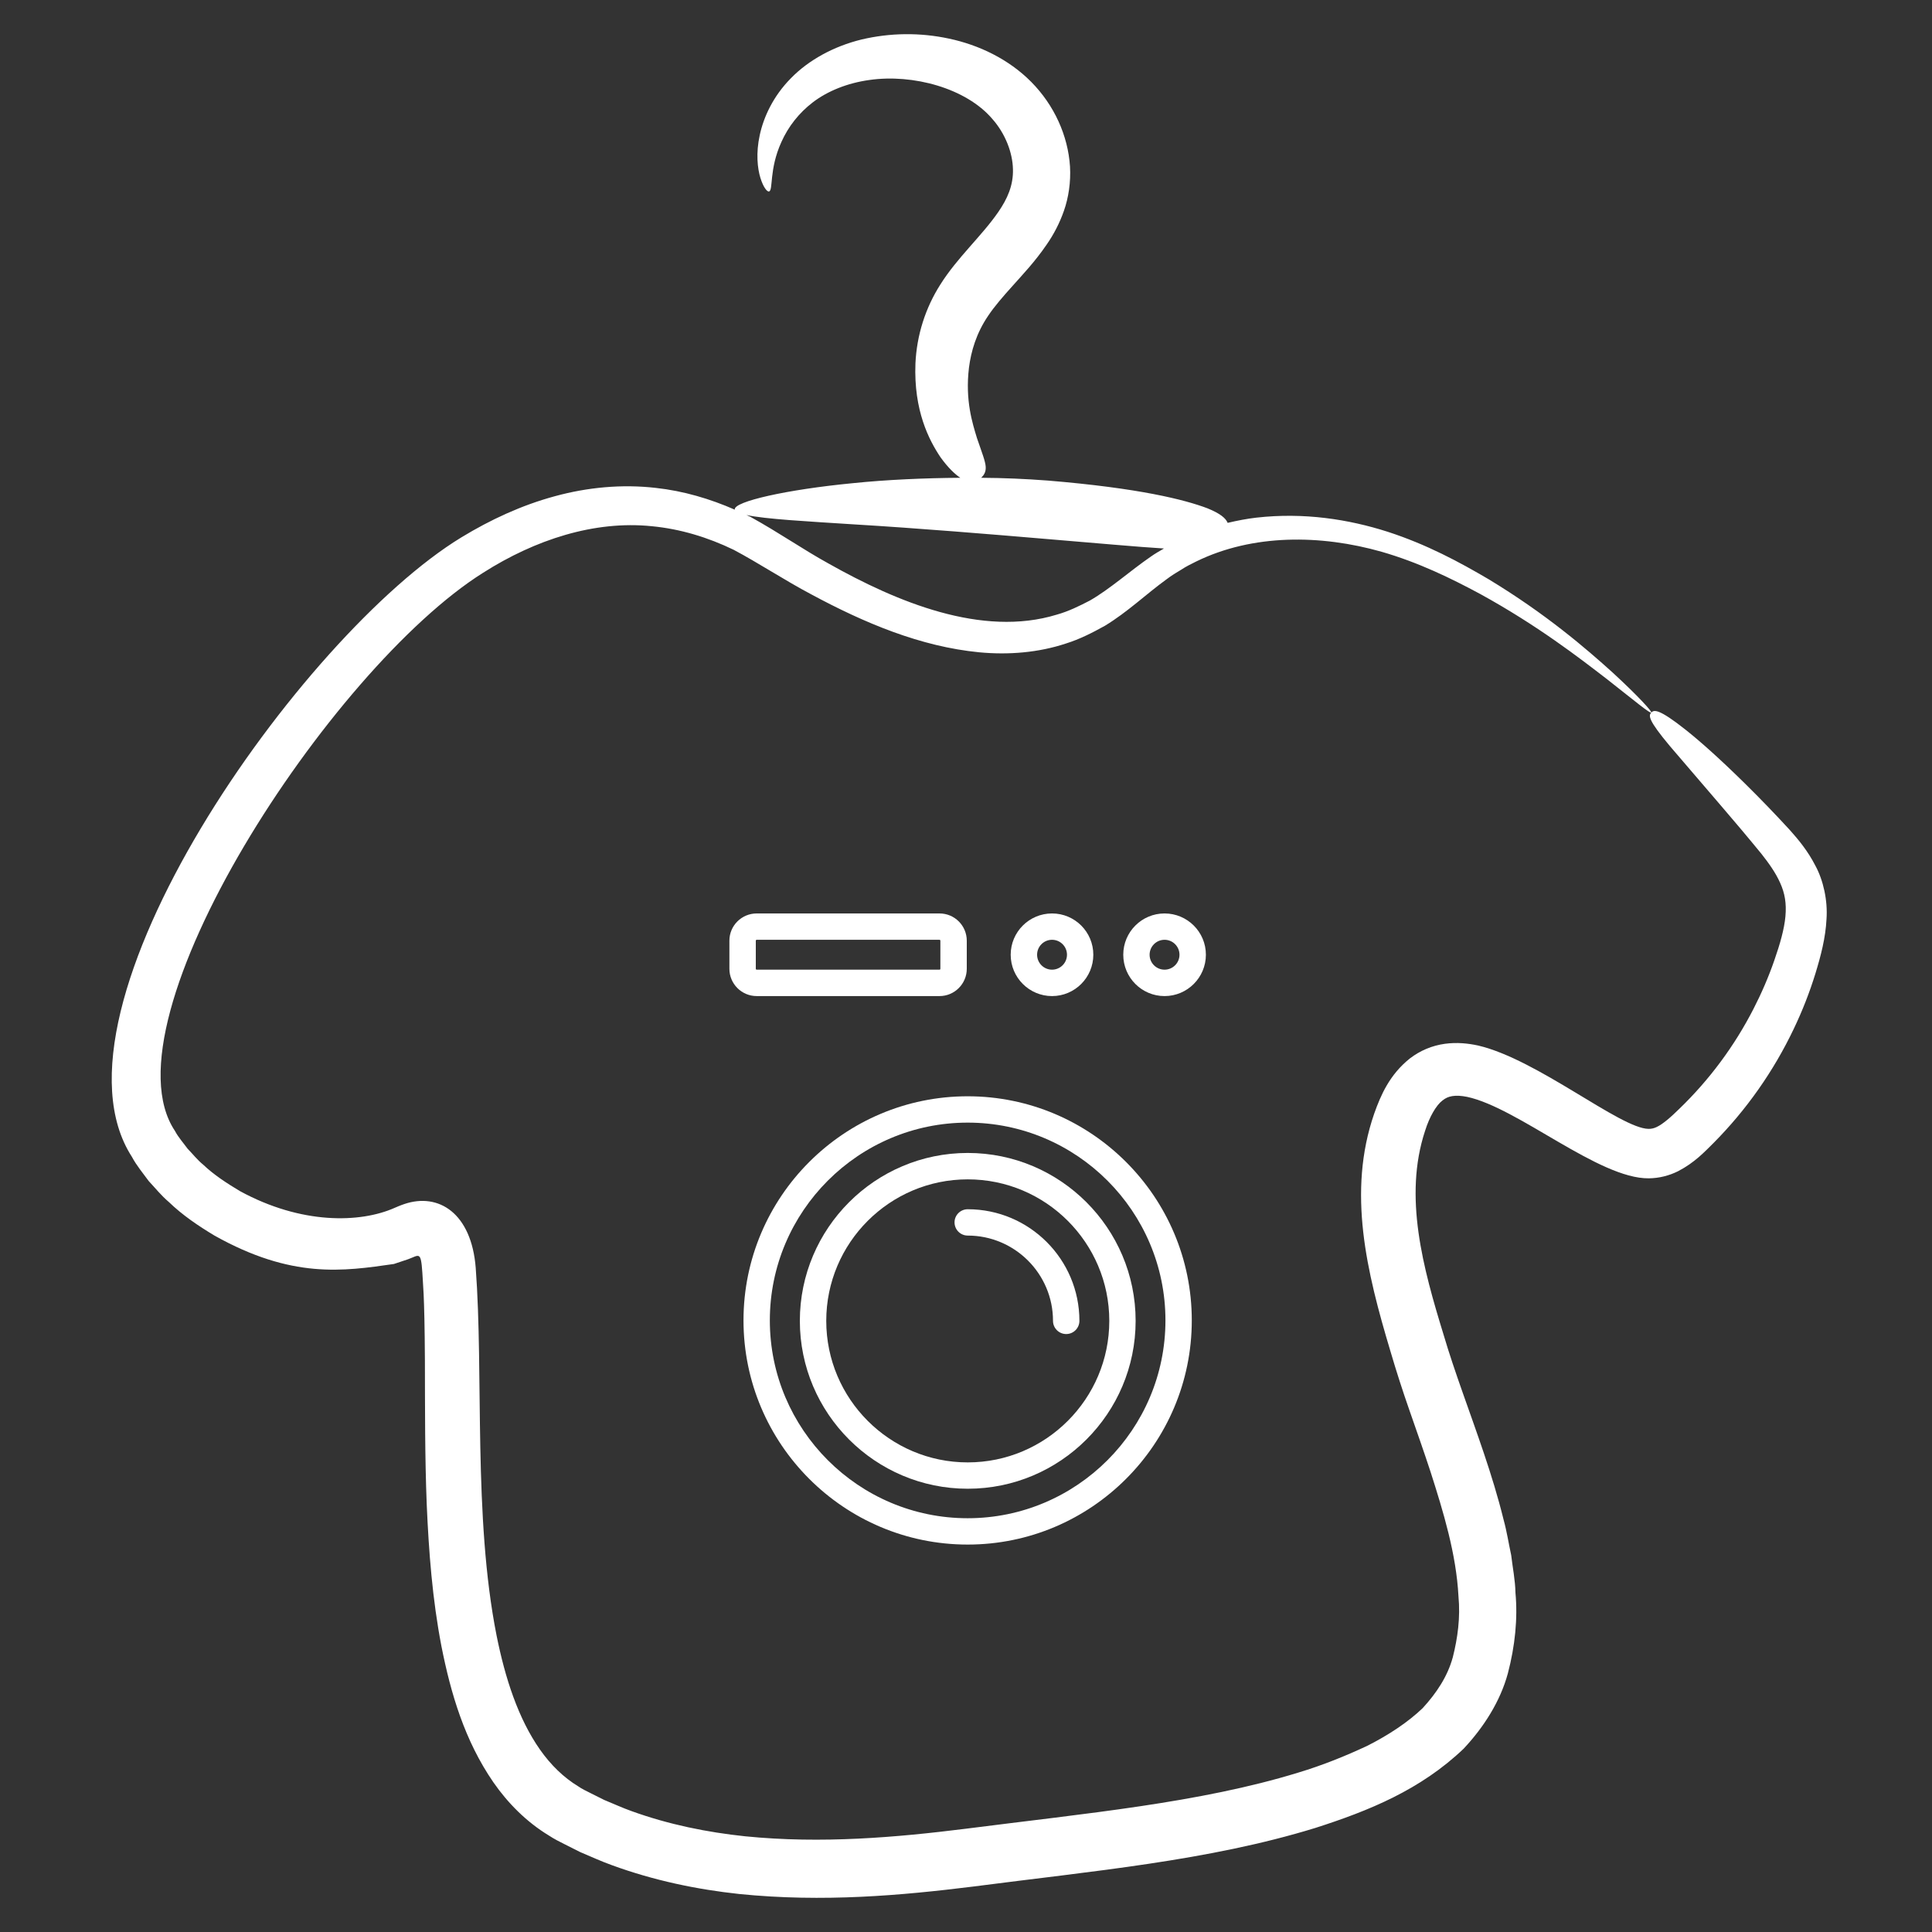 <svg width="30" height="30" viewBox="0 0 30 30" fill="none" xmlns="http://www.w3.org/2000/svg">
<rect x="0" y="0" width="30" height="30" fill="#333333" stroke="none"/>
<path d="M27.791 12.887C27.564 12.64 27.331 12.398 27.091 12.162C26.683 11.76 26.387 11.501 26.177 11.334C25.755 10.999 25.682 11.021 25.641 11.065C25.597 11.112 25.59 11.179 25.93 11.585L26.721 12.508C26.903 12.72 27.119 12.974 27.352 13.259C27.463 13.4 27.571 13.549 27.642 13.709C27.715 13.87 27.742 14.027 27.724 14.229C27.706 14.428 27.64 14.658 27.553 14.908C27.463 15.169 27.353 15.423 27.227 15.668C26.932 16.243 26.544 16.766 26.079 17.215C25.949 17.343 25.82 17.457 25.723 17.501C25.684 17.52 25.641 17.53 25.598 17.529C25.16 17.524 23.876 16.451 22.953 16.235C22.8 16.202 22.626 16.182 22.436 16.208C22.238 16.235 22.05 16.314 21.892 16.436C21.579 16.686 21.441 17.003 21.339 17.291C20.917 18.508 21.222 19.752 21.59 20.98C21.682 21.293 21.782 21.604 21.89 21.912C21.998 22.223 22.109 22.535 22.212 22.85C22.413 23.477 22.613 24.133 22.647 24.787C22.678 25.117 22.635 25.433 22.559 25.734C22.477 26.034 22.305 26.29 22.092 26.523C21.865 26.741 21.564 26.94 21.235 27.107C20.898 27.265 20.541 27.41 20.159 27.525C18.628 27.995 16.873 28.156 14.992 28.397C13.919 28.531 12.761 28.633 11.572 28.514C10.98 28.452 10.383 28.331 9.807 28.123C9.663 28.072 9.524 28.007 9.381 27.949L9.175 27.846C9.105 27.811 9.034 27.777 8.983 27.741C8.753 27.602 8.553 27.407 8.385 27.168C8.047 26.687 7.843 26.056 7.711 25.397C7.344 23.548 7.512 21.348 7.387 19.688C7.321 18.837 6.81 18.516 6.279 18.696C6.21 18.719 6.156 18.744 6.127 18.756C5.592 18.993 4.679 19.016 3.725 18.495C3.523 18.374 3.322 18.244 3.154 18.084C3.063 18.01 2.993 17.919 2.912 17.836C2.846 17.745 2.768 17.659 2.716 17.56C1.567 15.843 5.129 10.384 7.503 8.893C8.311 8.379 9.23 8.08 10.121 8.171C10.564 8.213 10.993 8.344 11.392 8.537C11.772 8.738 12.185 9.011 12.597 9.229C13.422 9.673 14.291 10.04 15.206 10.129C15.661 10.172 16.126 10.134 16.553 9.992C16.768 9.925 16.966 9.823 17.157 9.717C17.514 9.5 17.795 9.226 18.117 8.993C18.19 8.938 18.265 8.891 18.342 8.846C18.416 8.797 18.495 8.758 18.574 8.719C19.453 8.289 20.507 8.299 21.454 8.568C22.027 8.733 22.536 8.982 22.982 9.222C23.874 9.712 24.518 10.211 24.957 10.549C25.393 10.892 25.624 11.084 25.641 11.065C25.655 11.05 25.455 10.825 25.044 10.446C24.63 10.072 24.006 9.533 23.113 8.993C22.664 8.729 22.155 8.454 21.547 8.257C20.944 8.064 20.248 7.954 19.508 8.038C19.361 8.055 19.212 8.084 19.063 8.119C19.034 8.048 18.952 7.975 18.747 7.892C18.395 7.759 17.687 7.579 16.269 7.462C15.925 7.436 15.581 7.421 15.236 7.419C15.277 7.378 15.311 7.332 15.306 7.249C15.301 7.161 15.249 7.033 15.17 6.802C15.101 6.573 14.985 6.22 15.046 5.71C15.078 5.458 15.159 5.175 15.345 4.902C15.44 4.76 15.571 4.608 15.728 4.434C15.884 4.259 16.071 4.063 16.251 3.8C16.364 3.638 16.455 3.461 16.52 3.275C16.593 3.069 16.629 2.824 16.615 2.586C16.584 2.105 16.37 1.634 16.015 1.274C15.661 0.916 15.198 0.698 14.738 0.6C14.288 0.503 13.822 0.508 13.375 0.614C12.944 0.72 12.556 0.933 12.282 1.214C12.005 1.494 11.857 1.819 11.797 2.099C11.736 2.38 11.762 2.615 11.808 2.764C11.855 2.914 11.914 2.981 11.941 2.973C12.009 2.958 11.939 2.633 12.133 2.206C12.241 1.963 12.409 1.752 12.62 1.59C12.851 1.413 13.16 1.289 13.5 1.242C14.175 1.145 15.001 1.368 15.409 1.847C15.613 2.077 15.724 2.375 15.729 2.627C15.736 2.879 15.643 3.086 15.502 3.291C15.247 3.662 14.865 3.999 14.603 4.416C14.368 4.784 14.235 5.207 14.215 5.643C14.186 6.376 14.427 6.836 14.604 7.1C14.723 7.265 14.827 7.362 14.911 7.419C14.36 7.423 13.773 7.448 13.24 7.503C12.215 7.602 11.399 7.787 11.409 7.91C11.409 7.912 11.411 7.913 11.412 7.915C11.027 7.746 10.614 7.623 10.182 7.576C9.661 7.516 9.123 7.566 8.613 7.706C8.1 7.845 7.615 8.07 7.163 8.345C4.68 9.858 0.568 15.668 2.048 17.963C2.121 18.1 2.219 18.215 2.309 18.339C2.411 18.448 2.506 18.567 2.62 18.663C2.835 18.871 3.081 19.036 3.332 19.187C4.535 19.86 5.325 19.741 6.117 19.627L6.338 19.553C6.509 19.491 6.535 19.42 6.558 19.759C6.564 19.922 6.592 20.031 6.598 21.13C6.6 21.871 6.597 22.616 6.626 23.356C6.658 24.097 6.714 24.835 6.855 25.565C6.999 26.291 7.213 27.025 7.661 27.675C7.884 27.997 8.174 28.29 8.52 28.5C8.608 28.558 8.687 28.597 8.767 28.637L9.007 28.758C9.171 28.827 9.333 28.902 9.498 28.961C10.158 29.203 10.829 29.34 11.479 29.41C12.784 29.542 14.002 29.432 15.106 29.295C16.965 29.053 18.765 28.895 20.425 28.384C21.252 28.119 22.057 27.794 22.728 27.153C23.042 26.818 23.297 26.416 23.414 25.984C23.526 25.559 23.569 25.13 23.532 24.733C23.528 24.531 23.488 24.343 23.466 24.15C23.426 23.965 23.397 23.776 23.348 23.599C23.26 23.241 23.154 22.901 23.044 22.573C22.822 21.913 22.592 21.322 22.417 20.729C22.099 19.695 21.79 18.582 22.129 17.558C22.197 17.341 22.302 17.161 22.399 17.088C22.447 17.05 22.491 17.03 22.552 17.02C22.613 17.01 22.692 17.014 22.781 17.032C23.573 17.202 24.828 18.306 25.603 18.297C25.761 18.295 25.916 18.257 26.058 18.186C26.317 18.051 26.468 17.886 26.606 17.75C27.119 17.233 27.54 16.634 27.853 15.977C27.986 15.699 28.099 15.411 28.19 15.116C28.274 14.841 28.347 14.565 28.362 14.271C28.382 13.983 28.313 13.671 28.19 13.444C28.071 13.211 27.925 13.037 27.791 12.887ZM13.252 8.142C14.258 8.202 15.444 8.301 16.198 8.365C17.06 8.436 17.657 8.492 18.074 8.517C18.005 8.557 17.935 8.597 17.87 8.643C17.543 8.868 17.243 9.141 16.924 9.325C16.76 9.41 16.592 9.493 16.41 9.544C15.248 9.9 13.924 9.347 12.863 8.749C12.464 8.529 12.104 8.275 11.651 8.025C11.631 8.015 11.61 8.007 11.59 7.997C11.887 8.061 12.521 8.095 13.252 8.142Z" fill="white"/>
<path d="M15.026 17.023C13.106 17.023 11.545 18.584 11.545 20.503C11.545 22.423 13.106 23.984 15.026 23.984C16.945 23.984 18.506 22.423 18.506 20.503C18.506 18.584 16.945 17.023 15.026 17.023ZM15.026 23.575C13.332 23.575 11.954 22.197 11.954 20.503C11.954 18.81 13.332 17.432 15.026 17.432C16.719 17.432 18.097 18.81 18.097 20.503C18.097 22.197 16.719 23.575 15.026 23.575ZM16.336 15.467C16.69 15.467 16.977 15.179 16.977 14.825C16.977 14.471 16.69 14.184 16.336 14.184C15.982 14.184 15.694 14.471 15.694 14.825C15.694 15.179 15.982 15.467 16.336 15.467ZM16.336 14.593C16.464 14.593 16.568 14.697 16.568 14.825C16.568 14.953 16.464 15.057 16.336 15.057C16.208 15.057 16.104 14.953 16.104 14.825C16.104 14.697 16.208 14.593 16.336 14.593ZM18.083 15.467C18.437 15.467 18.725 15.179 18.725 14.825C18.725 14.471 18.437 14.184 18.083 14.184C17.729 14.184 17.442 14.471 17.442 14.825C17.442 15.179 17.729 15.467 18.083 15.467ZM18.083 14.593C18.211 14.593 18.315 14.697 18.315 14.825C18.315 14.953 18.211 15.057 18.083 15.057C17.955 15.057 17.851 14.953 17.851 14.825C17.851 14.697 17.955 14.593 18.083 14.593ZM11.75 15.467H14.589C14.822 15.467 15.012 15.277 15.012 15.043V14.607C15.012 14.373 14.822 14.184 14.589 14.184L11.75 14.184C11.516 14.184 11.326 14.373 11.326 14.607V15.043C11.326 15.277 11.516 15.467 11.75 15.467ZM11.736 14.607C11.736 14.603 11.738 14.6 11.74 14.597C11.743 14.595 11.746 14.593 11.75 14.593H14.589C14.592 14.593 14.596 14.595 14.598 14.597C14.601 14.6 14.602 14.603 14.602 14.607V15.043C14.602 15.047 14.601 15.051 14.598 15.053C14.596 15.056 14.592 15.057 14.589 15.057H11.75C11.746 15.057 11.743 15.056 11.74 15.053C11.738 15.051 11.736 15.047 11.736 15.043V14.607Z" fill="white"/>
<path d="M15.027 17.903C13.59 17.903 12.42 19.073 12.42 20.51C12.42 21.948 13.59 23.117 15.027 23.117C16.465 23.117 17.634 21.948 17.634 20.51C17.634 19.073 16.465 17.903 15.027 17.903ZM15.027 22.708C13.816 22.708 12.83 21.722 12.83 20.51C12.83 19.298 13.816 18.313 15.027 18.313C16.239 18.313 17.225 19.298 17.225 20.51C17.225 21.722 16.239 22.708 15.027 22.708Z" fill="white"/>
<path d="M15.027 18.777C14.914 18.777 14.822 18.868 14.822 18.981C14.822 19.094 14.914 19.186 15.027 19.186C15.757 19.186 16.351 19.78 16.351 20.51C16.351 20.623 16.443 20.715 16.556 20.715C16.669 20.715 16.761 20.623 16.761 20.51C16.761 19.554 15.983 18.777 15.027 18.777Z" fill="white"/>
</svg>
